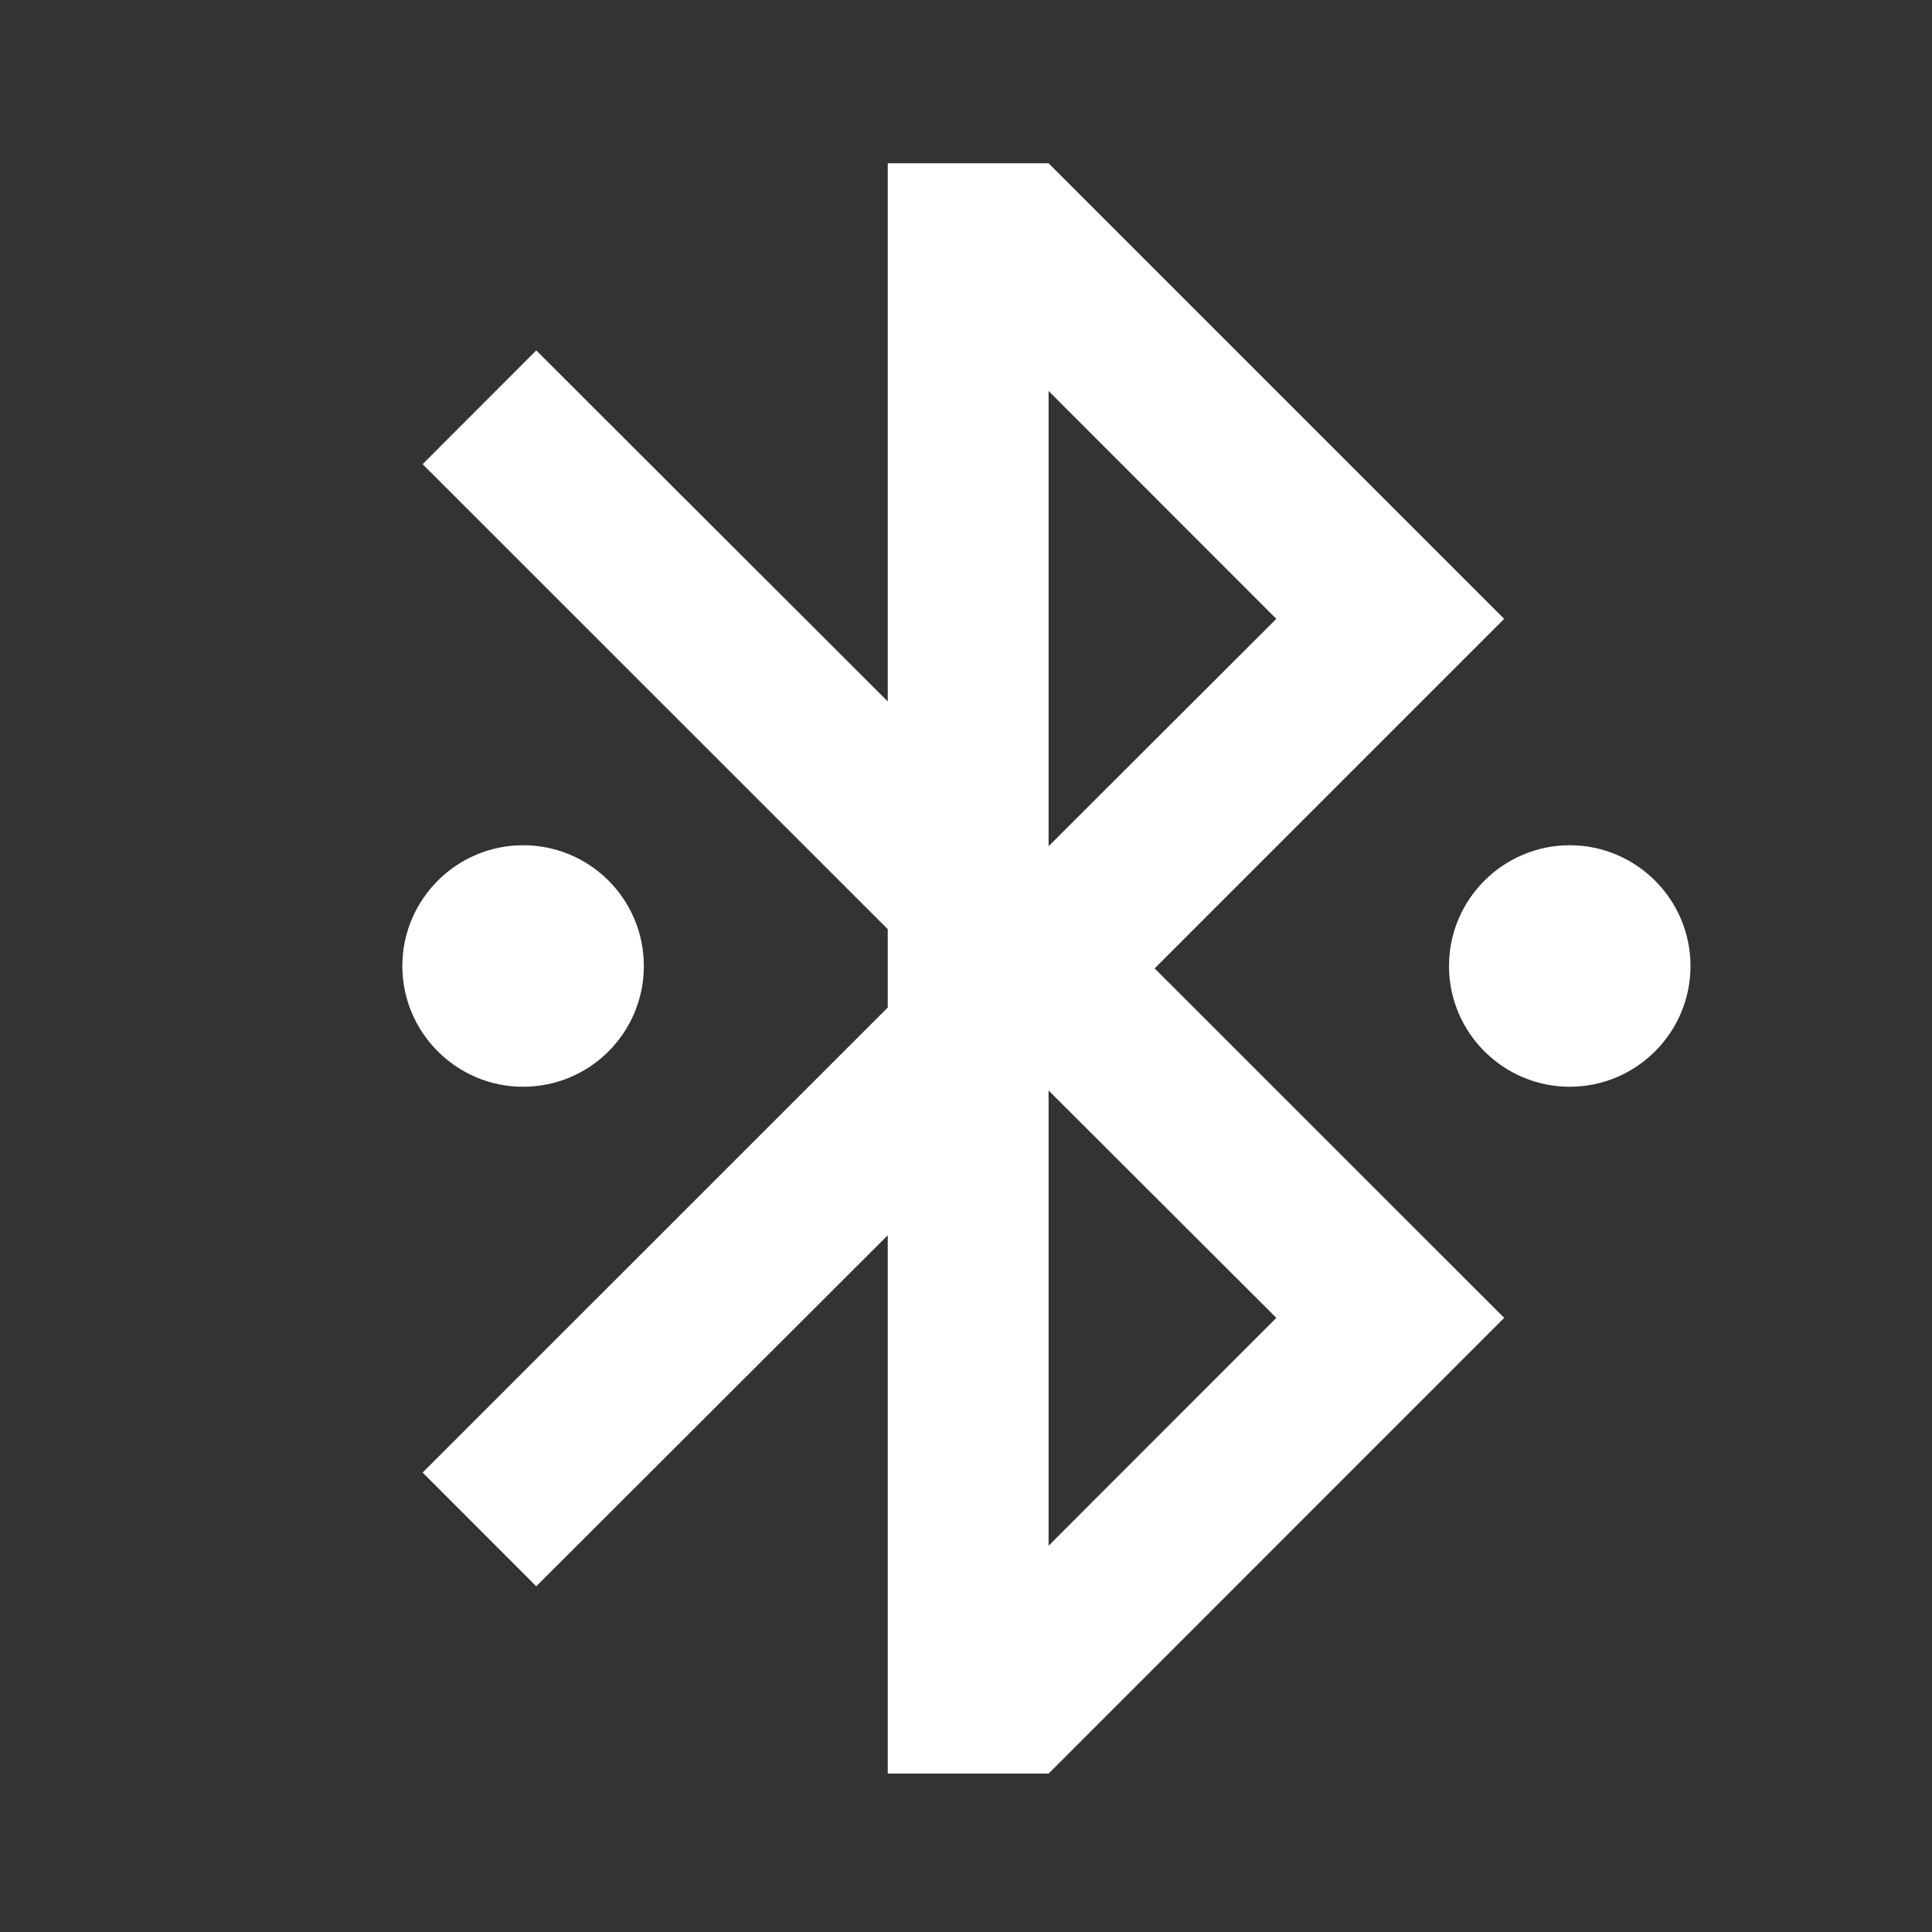 <?xml version="1.0" encoding="UTF-8"?>
<svg xmlns="http://www.w3.org/2000/svg" xmlns:xlink="http://www.w3.org/1999/xlink" width="16" height="16" viewBox="0 0 16 16" version="1.1">
<rect x="0" y="0" width="16" height="16" fill="#333333" stroke="none"/>
<g id="surface1">
<path style=" stroke:none;fill-rule:nonzero;fill:rgb(100%,100%,100%);fill-opacity:1;" d="M 9.562 8.02 L 12.457 10.914 L 8.684 14.688 L 7.352 14.688 L 7.352 10.23 L 4.441 13.137 L 3.5 12.195 L 7.352 8.344 L 7.352 7.695 L 3.5 3.844 L 4.441 2.902 L 7.352 5.809 L 7.352 1.352 L 8.684 1.352 L 12.457 5.125 Z M 8.684 9.031 L 8.684 12.801 L 10.57 10.914 Z M 8.684 7.008 L 10.57 5.125 L 8.684 3.238 L 8.684 7.012 Z M 13 9 C 12.449 9 12 8.551 12 8 C 12 7.449 12.449 7 13 7 C 13.551 7 14 7.449 14 8 C 14 8.551 13.551 9 13 9 Z M 4.332 9 C 3.781 9 3.332 8.551 3.332 8 C 3.332 7.449 3.781 7 4.332 7 C 4.887 7 5.332 7.449 5.332 8 C 5.332 8.551 4.887 9 4.332 9 Z M 4.332 9 "/>
</g>
</svg>
